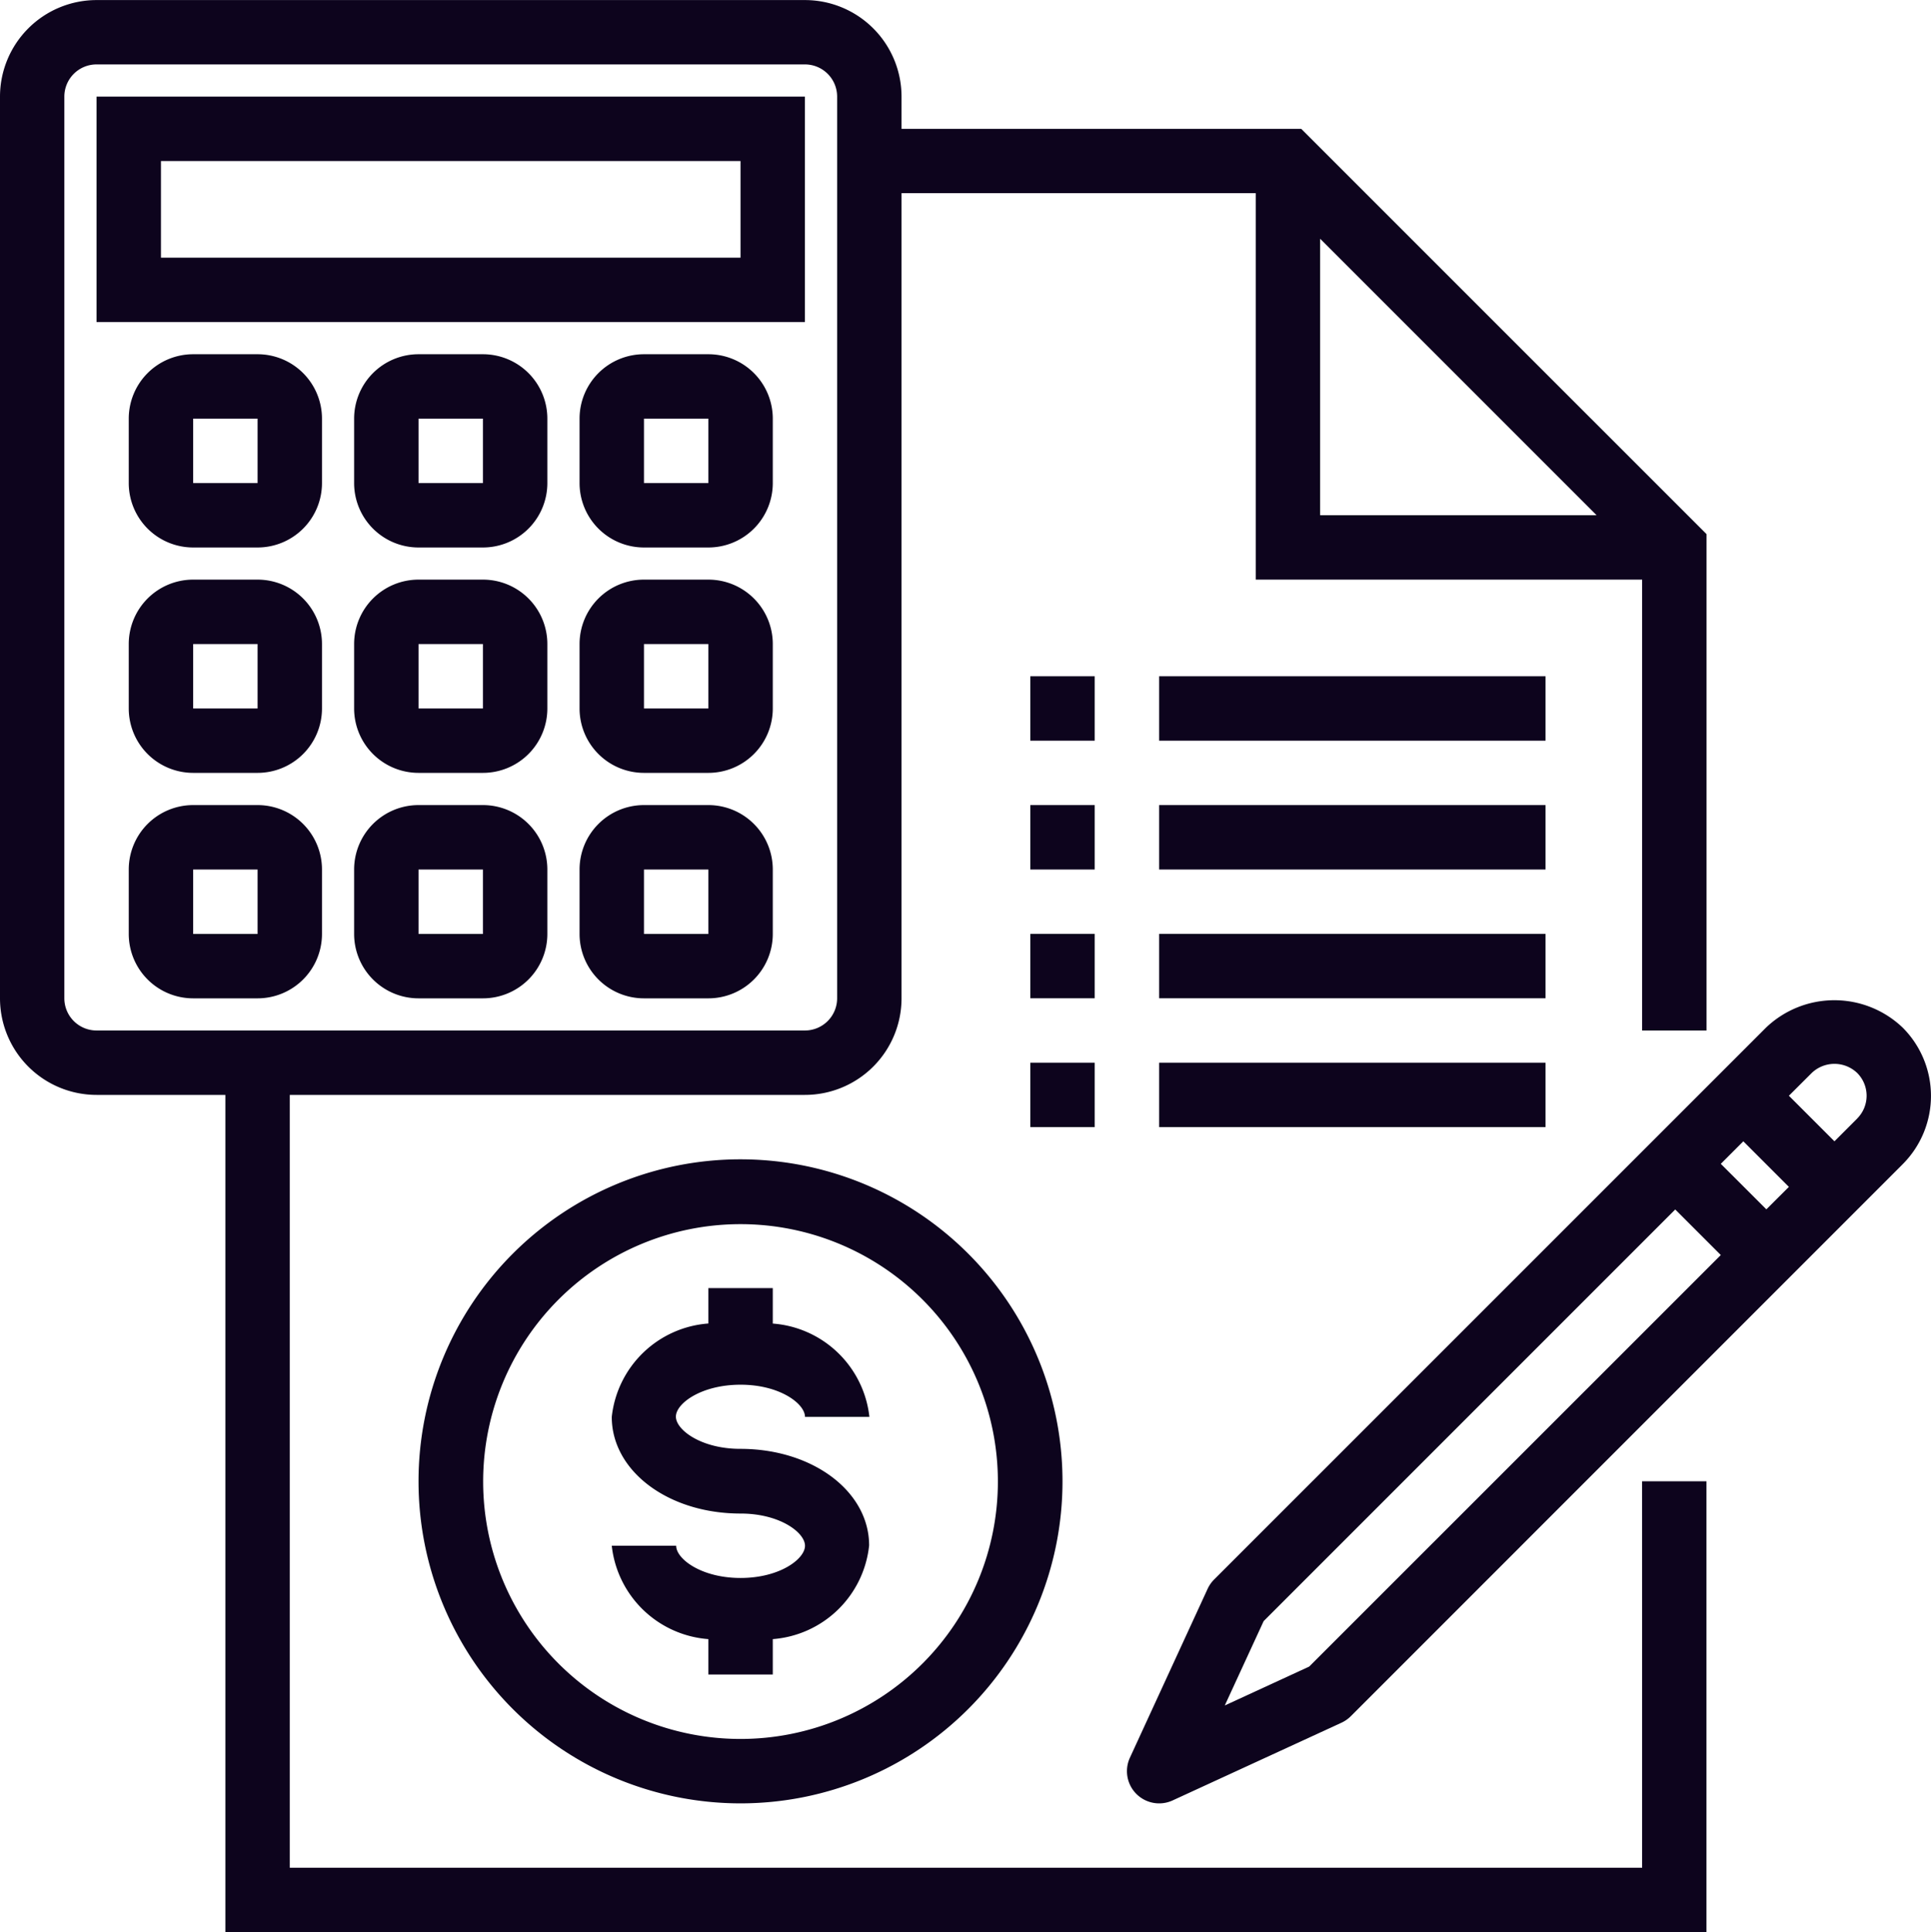 <svg xmlns="http://www.w3.org/2000/svg" width="27.761" height="27.774" viewBox="0 0 27.761 27.774"><defs><style>.a{fill:#0d041d96;}</style></defs><g transform="translate(0 0.001)"><path class="a" d="M108.629,288a4.629,4.629,0,1,0,4.629,4.629A4.629,4.629,0,0,0,108.629,288Zm0,8.332a3.7,3.7,0,1,1,3.7-3.7A3.7,3.7,0,0,1,108.629,296.332Zm0,0" transform="translate(-97.983 -271.336)"/><path class="a" d="M153.852,321.389c.565,0,.926.274.926.463h.926a1.511,1.511,0,0,0-1.389-1.342V320h-.926v.509A1.509,1.509,0,0,0,152,321.852c0,.779.813,1.389,1.852,1.389.565,0,.926.274.926.463s-.361.463-.926.463-.926-.274-.926-.463H152a1.511,1.511,0,0,0,1.389,1.342v.509h.926v-.509A1.509,1.509,0,0,0,155.7,323.7c0-.779-.813-1.389-1.852-1.389-.565,0-.926-.274-.926-.463S153.286,321.389,153.852,321.389Zm0,0" transform="translate(-143.205 -301.485)"/><path class="a" d="M23.608,26.847H4.166V15.738h7.406a1.389,1.389,0,0,0,1.389-1.389V2.776h5.092V8.331h5.555v6.481h.926V7.677L18.707,1.851H12.961V1.388A1.389,1.389,0,0,0,11.572,0H1.388A1.389,1.389,0,0,0,0,1.388V14.349a1.389,1.389,0,0,0,1.389,1.389H3.24V27.773H24.533V21.292h-.926ZM18.979,3.431l3.974,3.974H18.979ZM.925,14.349V1.388A.463.463,0,0,1,1.388.925H11.572a.463.463,0,0,1,.463.463V14.349a.463.463,0,0,1-.463.463H1.388A.463.463,0,0,1,.925,14.349Zm0,0"/><path class="a" d="M256,200h.926v.926H256Zm0,0" transform="translate(-241.188 -188.428)"/><path class="a" d="M288,200h5.555v.926H288Zm0,0" transform="translate(-271.336 -188.428)"/><path class="a" d="M256,168h.926v.926H256Zm0,0" transform="translate(-241.188 -158.28)"/><path class="a" d="M288,168h5.555v.926H288Zm0,0" transform="translate(-271.336 -158.28)"/><path class="a" d="M256,232h.926v.926H256Zm0,0" transform="translate(-241.188 -218.577)"/><path class="a" d="M288,232h5.555v.926H288Zm0,0" transform="translate(-271.336 -218.577)"/><path class="a" d="M256,264h.926v.926H256Zm0,0" transform="translate(-241.188 -248.725)"/><path class="a" d="M288,264h5.555v.926H288Zm0,0" transform="translate(-271.336 -248.725)"/><path class="a" d="M34.184,24H24v3.24H34.184Zm-.926,2.315H24.926V24.926h8.332Zm0,0" transform="translate(-22.612 -22.612)"/><path class="a" d="M33.852,88h-.926a.926.926,0,0,0-.926.926v.926a.926.926,0,0,0,.926.926h.926a.926.926,0,0,0,.926-.926v-.926A.926.926,0,0,0,33.852,88Zm-.926,1.852v-.926h.926v.926Zm0,0" transform="translate(-30.149 -82.909)"/><path class="a" d="M89.852,88h-.926a.926.926,0,0,0-.926.926v.926a.926.926,0,0,0,.926.926h.926a.926.926,0,0,0,.926-.926v-.926A.926.926,0,0,0,89.852,88Zm-.926,1.852v-.926h.926v.926Zm0,0" transform="translate(-82.909 -82.909)"/><path class="a" d="M145.852,88h-.926a.926.926,0,0,0-.926.926v.926a.926.926,0,0,0,.926.926h.926a.926.926,0,0,0,.926-.926v-.926A.926.926,0,0,0,145.852,88Zm-.926,1.852v-.926h.926v.926Zm0,0" transform="translate(-135.668 -82.909)"/><path class="a" d="M33.852,144h-.926a.926.926,0,0,0-.926.926v.926a.926.926,0,0,0,.926.926h.926a.926.926,0,0,0,.926-.926v-.926A.926.926,0,0,0,33.852,144Zm-.926,1.852v-.926h.926v.926Zm0,0" transform="translate(-30.149 -135.669)"/><path class="a" d="M89.852,144h-.926a.926.926,0,0,0-.926.926v.926a.926.926,0,0,0,.926.926h.926a.926.926,0,0,0,.926-.926v-.926A.926.926,0,0,0,89.852,144Zm-.926,1.852v-.926h.926v.926Zm0,0" transform="translate(-82.909 -135.669)"/><path class="a" d="M145.852,144h-.926a.926.926,0,0,0-.926.926v.926a.926.926,0,0,0,.926.926h.926a.926.926,0,0,0,.926-.926v-.926A.926.926,0,0,0,145.852,144Zm-.926,1.852v-.926h.926v.926Zm0,0" transform="translate(-135.668 -135.669)"/><path class="a" d="M33.852,200h-.926a.926.926,0,0,0-.926.926v.926a.926.926,0,0,0,.926.926h.926a.926.926,0,0,0,.926-.926v-.926A.926.926,0,0,0,33.852,200Zm-.926,1.852v-.926h.926v.926Zm0,0" transform="translate(-30.149 -188.428)"/><path class="a" d="M89.852,200h-.926a.926.926,0,0,0-.926.926v.926a.926.926,0,0,0,.926.926h.926a.926.926,0,0,0,.926-.926v-.926A.926.926,0,0,0,89.852,200Zm-.926,1.852v-.926h.926v.926Zm0,0" transform="translate(-82.909 -188.428)"/><path class="a" d="M145.852,200h-.926a.926.926,0,0,0-.926.926v.926a.926.926,0,0,0,.926.926h.926a.926.926,0,0,0,.926-.926v-.926A.926.926,0,0,0,145.852,200Zm-.926,1.852v-.926h.926v.926Zm0,0" transform="translate(-135.668 -188.428)"/><path class="a" d="M291.164,248.86a1.422,1.422,0,0,0-1.963,0l-7.936,7.935a.468.468,0,0,0-.093.134l-1.117,2.427a.463.463,0,0,0,.614.614l2.427-1.117a.464.464,0,0,0,.134-.093l7.935-7.936A1.388,1.388,0,0,0,291.164,248.86Zm-8.532,9.186-1.213.559.559-1.213,5.917-5.917.655.655Zm6.573-6.573-.655-.654.324-.324.655.655Zm1.306-1.305-.327.327-.655-.655.328-.327a.473.473,0,0,1,.654,0A.463.463,0,0,1,290.511,250.167Zm0,0" transform="translate(-263.811 -234.09)"/></g></svg>